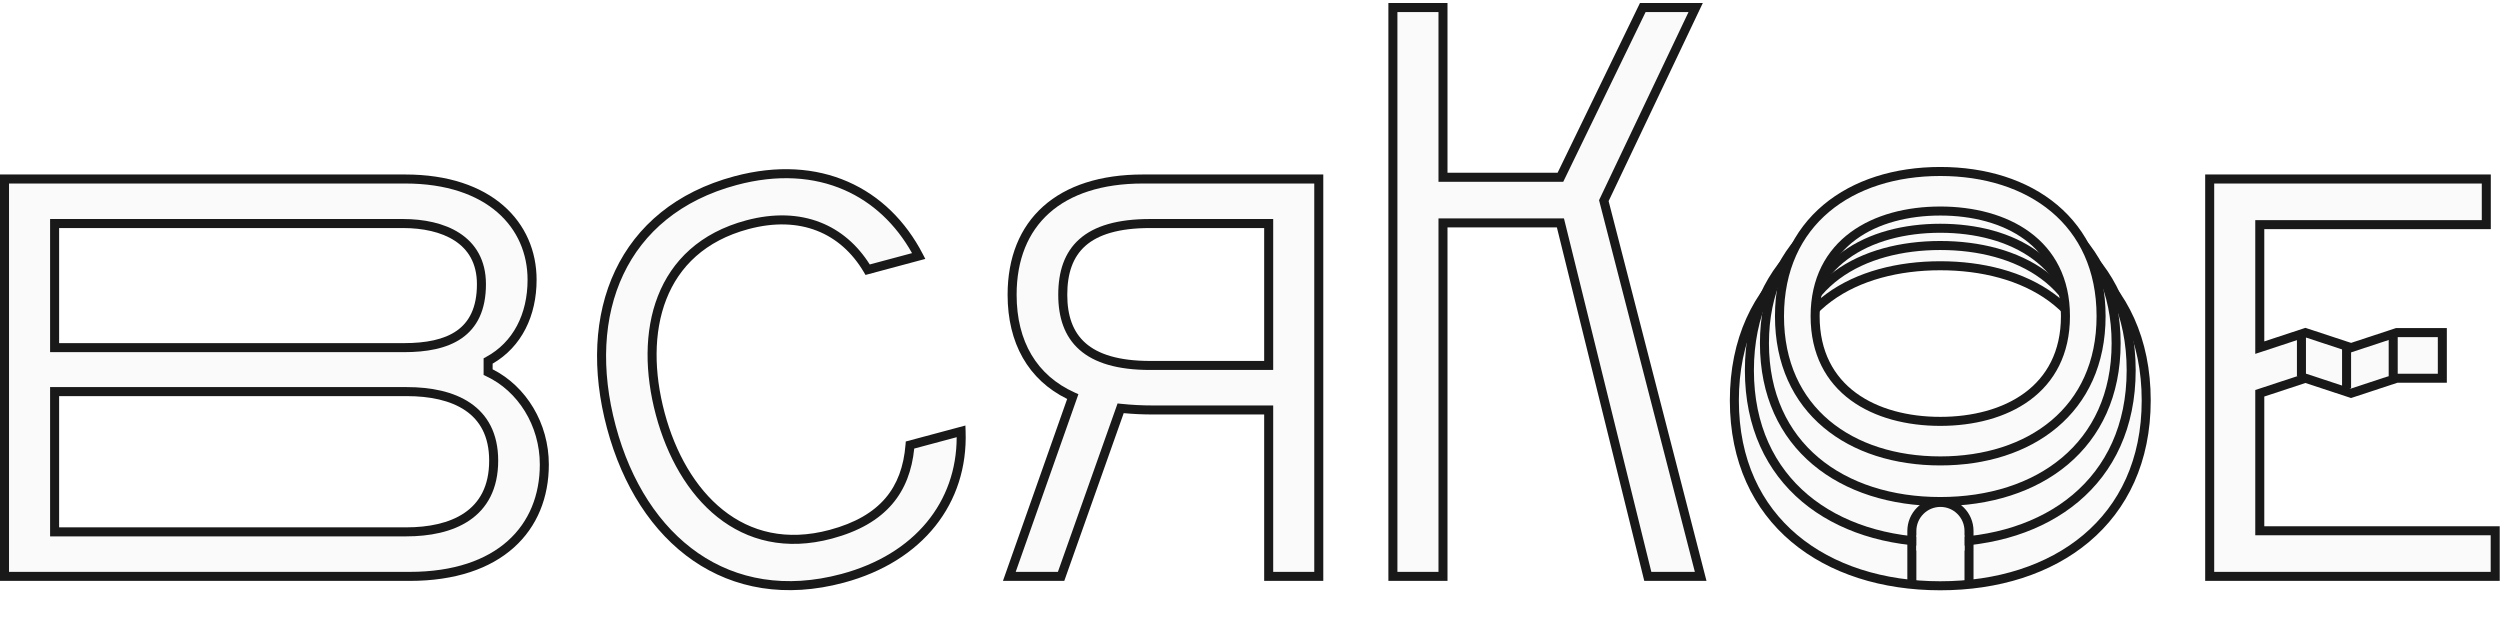 <svg width="1662" height="418" viewBox="0 0 1662 418" fill="none" xmlns="http://www.w3.org/2000/svg">
<g filter="url(#filter0_d)">
<path d="M324.5 245.39V237.99C343.74 227.63 353.73 207.65 353.73 183.97C353.73 147.71 325.61 117 269.37 117L3 117V381.18L272.33 381.18C332.27 381.18 361.87 348.99 361.87 306.81C361.87 279.8 346.7 255.75 324.5 245.39ZM36.3 146.6L267.89 146.6C294.53 146.6 320.06 156.96 320.06 186.93C320.06 219.86 297.86 229.11 268.63 229.11L36.3 229.11V146.6ZM270.11 351.58L36.3 351.58V258.34L270.48 258.34C301.56 258.34 328.2 269.81 328.2 304.22C328.2 340.48 300.08 351.58 270.11 351.58Z" fill="#FAFAFA"/>
</g>
<g filter="url(#filter1_d)">
<path fill-rule="evenodd" clip-rule="evenodd" d="M269.37 114C298.025 114 319.874 121.828 334.607 134.622C349.365 147.439 356.73 165.028 356.73 183.97C356.73 207.865 346.87 228.535 327.5 239.75V243.513C349.87 254.813 364.87 279.412 364.87 306.81C364.87 328.63 357.193 348.082 341.577 362.049C325.992 375.988 302.821 384.18 272.33 384.18L0 384.18V114L269.37 114ZM6 120V378.18L272.33 378.18C301.779 378.18 323.378 370.277 337.578 357.576C351.747 344.903 358.87 327.17 358.87 306.81C358.87 280.889 344.308 257.944 323.231 248.109L321.5 247.301V236.198L323.078 235.349C341.146 225.62 350.73 206.794 350.73 183.97C350.73 166.652 344.035 150.756 330.673 139.153C317.286 127.527 296.955 120 269.37 120L6 120ZM39.3 149.6V226.11L268.63 226.11C283.036 226.11 295.142 223.809 303.588 217.909C311.819 212.16 317.06 202.642 317.06 186.93C317.06 172.959 311.19 163.822 302.326 158.039C293.286 152.141 280.897 149.6 267.89 149.6L39.3 149.6ZM267.89 143.6C281.523 143.6 295.219 146.239 305.604 153.014C316.165 159.903 323.06 170.931 323.06 186.93C323.06 204.148 317.201 215.72 307.024 222.828C297.063 229.786 283.454 232.11 268.63 232.11L33.3 232.11V143.6L267.89 143.6ZM39.3 261.34V348.58L270.11 348.58C284.808 348.58 298.639 345.844 308.71 339.015C318.592 332.313 325.2 321.444 325.2 304.22C325.2 287.918 318.959 277.418 309.308 270.857C299.47 264.169 285.734 261.34 270.48 261.34L39.3 261.34ZM270.48 255.34C286.306 255.34 301.43 258.246 312.682 265.895C324.121 273.672 331.2 286.112 331.2 304.22C331.2 323.256 323.748 336.067 312.077 343.98C300.596 351.766 285.382 354.58 270.11 354.58L33.3 354.58V255.34L270.48 255.34Z" fill="#191919"/>
</g>
<g filter="url(#filter2_d)">
<path d="M576.814 177.294C560.742 150.191 532.531 137.831 496.792 147.407C437.465 163.304 424.399 218.9 438.955 273.224C453.415 327.19 492.982 369.066 552.309 353.17C587.334 343.785 602.611 323.603 604.982 293.856L638.935 284.758C640.611 331.041 611.626 368.686 560.162 382.476C484.394 402.778 426.734 357.705 406.432 281.938C386.131 206.171 413.172 138.403 488.94 118.101C544.693 103.162 588.598 125.489 610.767 168.197L576.814 177.294Z" fill="#FAFAFA"/>
</g>
<g filter="url(#filter3_d)">
<path fill-rule="evenodd" clip-rule="evenodd" d="M460.796 370.703C488 389.442 522.275 395.733 560.938 385.374C613.572 371.27 643.666 332.51 641.933 284.65L641.796 280.886L602.16 291.506L601.992 293.617C600.843 308.026 596.596 319.856 588.61 329.199C580.614 338.554 568.635 345.689 551.533 350.272C522.78 357.976 499.04 351.678 480.676 337.049C462.202 322.332 448.97 299.008 441.853 272.447C434.685 245.697 434.399 218.906 442.962 196.997C451.471 175.225 468.81 158.011 497.569 150.305C514.928 145.654 530.25 146.38 543.087 151.391C555.919 156.399 566.497 165.777 574.234 178.825L575.394 180.781L615.149 170.128L613.429 166.815C602.065 144.923 585.064 128.141 563.648 118.783C542.228 109.422 516.606 107.582 488.163 115.203C449.499 125.563 423.049 148.127 408.948 177.937C394.881 207.677 393.246 244.319 403.535 282.715C413.824 321.116 433.654 352.008 460.796 370.703ZM464.199 365.762C438.494 348.056 419.342 318.527 409.33 281.162C399.317 243.79 401.052 208.665 414.372 180.503C427.659 152.412 452.613 130.941 489.716 120.999C517.026 113.681 541.234 115.535 561.246 124.281C580.192 132.56 595.571 147.1 606.324 166.281L578.204 173.816C569.972 160.75 558.83 151.094 545.269 145.801C531.049 140.25 514.395 139.585 496.016 144.51C465.447 152.7 446.589 171.233 437.373 194.813C428.21 218.258 428.669 246.427 436.057 274C443.401 301.406 457.181 326.003 476.938 341.742C496.804 357.568 522.511 364.26 553.086 356.067C571.007 351.265 584.179 343.617 593.171 333.098C601.755 323.055 606.316 310.644 607.781 296.212L636.003 288.65C635.957 331.626 608.255 366.484 559.385 379.578C522.281 389.52 489.842 383.426 464.199 365.762Z" fill="#191919"/>
</g>
<g filter="url(#filter4_d)">
<path d="M759.8 117C704.3 117 672.85 145.86 672.85 193.96C672.85 226.15 686.91 249.83 713.18 261.67L671 381.18H705.41L745 269.44C752.03 270.18 759.06 270.55 766.46 270.55H843.42V381.18H876.72V117H759.8ZM764.61 240.95C722.06 240.95 706.52 222.82 706.52 193.96C706.52 164.36 722.06 146.6 764.61 146.6H843.42V240.95H764.61Z" fill="#FAFAFA"/>
</g>
<g filter="url(#filter5_d)">
<path fill-rule="evenodd" clip-rule="evenodd" d="M693.513 135.206C709.022 121.345 731.558 114 759.8 114H879.72V384.18H840.42V273.55H766.46C759.783 273.55 753.397 273.253 747.043 272.658L707.53 384.18H666.76L709.449 263.227C683.563 250.475 669.85 226.13 669.85 193.96C669.85 169.228 677.959 149.108 693.513 135.206ZM697.512 139.679C683.466 152.232 675.85 170.592 675.85 193.96C675.85 225.151 689.374 247.65 714.413 258.935L716.927 260.068L675.24 378.18H703.29L742.962 266.209L745.314 266.456C752.238 267.185 759.163 267.55 766.46 267.55H846.42V378.18H873.72V120H759.8C732.542 120 711.603 127.085 697.512 139.679ZM721.596 161.427C713.26 168.8 709.52 179.668 709.52 193.96C709.52 207.863 713.249 218.648 721.596 226.03C730.021 233.481 743.686 237.95 764.61 237.95H840.42V149.6H764.61C743.671 149.6 730.014 153.983 721.596 161.427ZM717.621 156.933C727.611 148.097 742.999 143.6 764.61 143.6H846.42V243.95H764.61C742.984 243.95 727.604 239.354 717.621 230.525C707.561 221.627 703.52 208.917 703.52 193.96C703.52 178.652 707.55 165.84 717.621 156.933Z" fill="#191919"/>
</g>
<g filter="url(#filter6_d)">
<path d="M926 381.18H959.301V146.19H1037.37L1095.46 381.18H1130.61L1066.23 131.39L1127.28 3H1092.13L1037.37 115.85H959.301V3H926V381.18Z" fill="#FAFAFA"/>
</g>
<g filter="url(#filter7_d)">
<path fill-rule="evenodd" clip-rule="evenodd" d="M923 0H962.301V112.85H1035.49L1090.25 0H1132.03L1069.41 131.695L1134.48 384.18H1093.11L1035.02 149.19H962.301V384.18H923V0ZM929 6V378.18H956.301V143.19H1039.72L1097.81 378.18H1126.74L1063.05 131.085L1122.53 6H1094.01L1039.25 118.85H956.301V6H929Z" fill="#191919"/>
</g>
<g filter="url(#filter8_d)">
<path d="M1502.3 350.84V327.993V305.145V282.298V259.45L1532.64 249.45L1562.98 259.45L1593.32 249.45H1623.66V219.11H1593.32L1562.98 229.11L1532.64 219.11L1502.3 229.11V208.668V188.225V167.783V147.34H1652.89V117H1469V249.09V381.18H1658.81V350.84H1502.3Z" fill="#FAFAFA"/>
</g>
<g filter="url(#filter9_d)">
<path fill-rule="evenodd" clip-rule="evenodd" d="M1466 114H1655.89V150.34H1505.3V224.962L1532.64 215.951L1562.98 225.951L1592.84 216.11H1626.66V252.45H1593.8L1562.98 262.609L1532.64 252.609L1505.3 261.62V347.84H1661.81V384.18H1466V114ZM1472 120V378.18H1655.81V353.84H1499.3V257.28L1532.64 246.291L1562.98 256.291L1592.84 246.45H1620.66V222.11H1593.8L1562.98 232.269L1532.64 222.269L1499.3 233.258V144.34H1649.89V120H1472Z" fill="#191919"/>
</g>
<path d="M1557 228H1563V258H1557V228Z" fill="#191919"/>
<path d="M1588 220H1594V250H1588V220Z" fill="#191919"/>
<path d="M1527 220H1533V250H1527V220Z" fill="#191919"/>
<g filter="url(#filter10_d)">
<path d="M1426.8 264.21C1426.8 183.55 1366.12 141 1289.9 141C1213.68 141 1153 183.55 1153 264.21C1153 344.5 1213.68 387.42 1289.9 387.42C1366.12 387.42 1426.8 344.5 1426.8 264.21ZM1183.34 264.21C1183.34 201.31 1234.4 174.67 1289.9 174.67C1345.4 174.67 1396.46 201.31 1396.46 264.21C1396.46 327.11 1345.4 353.75 1289.9 353.75C1234.4 353.75 1183.34 327.11 1183.34 264.21Z" fill="#FAFAFA"/>
</g>
<g filter="url(#filter11_d)">
<path fill-rule="evenodd" clip-rule="evenodd" d="M1388.86 170.059C1414.29 191.39 1429.8 223.059 1429.8 264.21C1429.8 305.18 1414.28 336.846 1388.86 358.22C1363.51 379.54 1328.54 390.42 1289.9 390.42C1251.26 390.42 1216.29 379.54 1190.94 358.22C1165.52 336.846 1150 305.18 1150 264.21C1150 223.059 1165.51 191.39 1190.94 170.059C1216.3 148.784 1251.26 138 1289.9 138C1328.54 138 1363.5 148.784 1388.86 170.059ZM1385 174.656C1360.97 154.491 1327.48 144 1289.9 144C1252.32 144 1218.83 154.491 1194.8 174.656C1170.83 194.765 1156 224.702 1156 264.21C1156 303.53 1170.82 333.47 1194.8 353.628C1218.84 373.84 1252.32 384.42 1289.9 384.42C1327.48 384.42 1360.96 373.84 1385 353.628C1408.98 333.47 1423.8 303.53 1423.8 264.21C1423.8 224.702 1408.97 194.765 1385 174.656ZM1362.21 198.267C1343.18 184.236 1317.23 177.67 1289.9 177.67C1262.57 177.67 1236.62 184.236 1217.59 198.267C1198.67 212.21 1186.34 233.689 1186.34 264.21C1186.34 294.731 1198.67 316.21 1217.59 330.153C1236.62 344.184 1262.57 350.75 1289.9 350.75C1317.23 350.75 1343.18 344.184 1362.21 330.153C1381.13 316.21 1393.46 294.731 1393.46 264.21C1393.46 233.689 1381.13 212.21 1362.21 198.267ZM1365.77 193.438C1386.26 208.54 1399.46 231.831 1399.46 264.21C1399.46 296.589 1386.26 319.88 1365.77 334.982C1345.4 349.996 1318.07 356.75 1289.9 356.75C1261.73 356.75 1234.4 349.996 1214.03 334.982C1193.54 319.88 1180.34 296.589 1180.34 264.21C1180.34 231.831 1193.54 208.54 1214.03 193.438C1234.4 178.424 1261.73 171.67 1289.9 171.67C1318.07 171.67 1345.4 178.424 1365.77 193.438Z" fill="#191919"/>
</g>
<path d="M1416.8 246.21C1416.8 171.442 1360.55 132 1289.9 132C1219.25 132 1163 171.442 1163 246.21C1163 320.635 1219.25 360.42 1289.9 360.42C1360.55 360.42 1416.8 320.635 1416.8 246.21ZM1191.12 246.21C1191.12 187.905 1238.45 163.211 1289.9 163.211C1341.35 163.211 1388.68 187.905 1388.68 246.21C1388.68 304.515 1341.35 329.209 1289.9 329.209C1238.45 329.209 1191.12 304.515 1191.12 246.21Z" fill="#FAFAFA"/>
<path fill-rule="evenodd" clip-rule="evenodd" d="M1381.77 158.769C1405.39 178.586 1419.8 208.005 1419.8 246.21C1419.8 284.247 1405.39 313.663 1381.78 333.521C1358.22 353.324 1325.76 363.42 1289.9 363.42C1254.04 363.42 1221.58 353.324 1198.02 333.521C1174.41 313.663 1160 284.247 1160 246.21C1160 208.005 1174.41 178.586 1198.03 158.769C1221.58 139.007 1254.04 129 1289.9 129C1325.75 129 1358.22 139.007 1381.77 158.769ZM1377.92 163.365C1355.68 144.714 1324.7 135 1289.9 135C1255.1 135 1224.12 144.714 1201.88 163.365C1179.72 181.961 1166 209.648 1166 246.21C1166 282.598 1179.72 310.287 1201.89 328.928C1224.12 347.624 1255.11 357.42 1289.9 357.42C1324.69 357.42 1355.68 347.624 1377.91 328.928C1400.08 310.287 1413.8 282.598 1413.8 246.21C1413.8 209.647 1400.08 181.961 1377.92 163.365ZM1356.8 185.261C1339.2 172.29 1315.2 166.211 1289.9 166.211C1264.6 166.211 1240.6 172.29 1223 185.261C1205.52 198.143 1194.12 217.986 1194.12 246.21C1194.12 274.434 1205.52 294.277 1223 307.159C1240.6 320.13 1264.6 326.209 1289.9 326.209C1315.2 326.209 1339.2 320.13 1356.8 307.159C1374.28 294.277 1385.68 274.434 1385.68 246.21C1385.68 217.986 1374.28 198.143 1356.8 185.261ZM1360.36 180.431C1379.41 194.472 1391.68 216.129 1391.68 246.21C1391.68 276.292 1379.41 297.948 1360.36 311.989C1341.43 325.942 1316.05 332.209 1289.9 332.209C1263.75 332.209 1238.37 325.942 1219.44 311.989C1200.39 297.948 1188.12 276.292 1188.12 246.21C1188.12 216.129 1200.39 194.472 1219.44 180.431C1238.37 166.478 1263.75 160.211 1289.9 160.211C1316.05 160.211 1341.43 166.478 1360.36 180.431Z" fill="#191919"/>
<path d="M1406.8 228.21C1406.8 159.334 1354.98 123 1289.9 123C1224.81 123 1173 159.334 1173 228.21C1173 296.77 1224.81 333.42 1289.9 333.42C1354.98 333.42 1406.8 296.77 1406.8 228.21ZM1198.91 228.21C1198.91 174.499 1242.51 151.751 1289.9 151.751C1337.29 151.751 1380.89 174.499 1380.89 228.21C1380.89 281.921 1337.29 304.669 1289.9 304.669C1242.51 304.669 1198.91 281.921 1198.91 228.21Z" fill="#FAFAFA"/>
<path fill-rule="evenodd" clip-rule="evenodd" d="M1374.68 147.478C1396.5 165.782 1409.8 192.95 1409.8 228.21C1409.8 263.315 1396.5 290.481 1374.69 308.821C1352.94 327.108 1322.98 336.42 1289.9 336.42C1256.82 336.42 1226.86 327.108 1205.11 308.821C1183.3 290.481 1170 263.315 1170 228.21C1170 192.95 1183.3 165.782 1205.11 147.478C1226.87 129.23 1256.83 120 1289.9 120C1322.97 120 1352.93 129.23 1374.68 147.478ZM1370.83 152.075C1350.4 134.937 1321.91 126 1289.9 126C1257.89 126 1229.4 134.937 1208.97 152.075C1188.61 169.157 1176 194.593 1176 228.21C1176 261.665 1188.61 287.105 1208.97 304.229C1229.4 321.407 1257.89 330.42 1289.9 330.42C1321.91 330.42 1350.4 321.407 1370.83 304.229C1391.19 287.105 1403.8 261.665 1403.8 228.21C1403.8 194.593 1391.19 169.157 1370.83 152.075ZM1351.39 172.254C1335.23 160.344 1313.17 154.751 1289.9 154.751C1266.63 154.751 1244.57 160.344 1228.41 172.254C1212.37 184.075 1201.91 202.283 1201.91 228.21C1201.91 254.137 1212.37 272.345 1228.41 284.166C1244.57 296.076 1266.63 301.669 1289.9 301.669C1313.17 301.669 1335.23 296.076 1351.39 284.166C1367.43 272.345 1377.89 254.137 1377.89 228.21C1377.89 202.283 1367.43 184.075 1351.39 172.254ZM1354.95 167.424C1372.56 180.405 1383.89 200.426 1383.89 228.21C1383.89 255.994 1372.56 276.015 1354.95 288.996C1337.46 301.888 1314.02 307.669 1289.9 307.669C1265.78 307.669 1242.34 301.888 1224.85 288.996C1207.24 276.015 1195.91 255.994 1195.91 228.21C1195.91 200.426 1207.24 180.405 1224.85 167.424C1242.34 154.532 1265.78 148.751 1289.9 148.751C1314.02 148.751 1337.46 154.532 1354.95 167.424Z" fill="#191919"/>
<path d="M1396.8 210.21C1396.8 147.226 1349.42 114 1289.9 114C1230.38 114 1183 147.226 1183 210.21C1183 272.905 1230.38 306.42 1289.9 306.42C1349.42 306.42 1396.8 272.905 1396.8 210.21ZM1206.69 210.21C1206.69 161.094 1246.56 140.292 1289.9 140.292C1333.24 140.292 1373.11 161.094 1373.11 210.21C1373.11 259.326 1333.24 280.128 1289.9 280.128C1246.56 280.128 1206.69 259.326 1206.69 210.21Z" fill="#FAFAFA"/>
<path fill-rule="evenodd" clip-rule="evenodd" d="M1367.6 136.188C1387.61 152.978 1399.8 177.896 1399.8 210.21C1399.8 242.383 1387.61 267.298 1367.6 284.122C1347.66 300.892 1320.19 309.42 1289.9 309.42C1259.61 309.42 1232.14 300.892 1212.2 284.122C1192.19 267.298 1180 242.383 1180 210.21C1180 177.896 1192.19 152.978 1212.2 136.188C1232.15 119.453 1259.61 111 1289.9 111C1320.19 111 1347.65 119.453 1367.6 136.188ZM1363.74 140.784C1345.12 125.16 1319.13 117 1289.9 117C1260.67 117 1234.68 125.16 1216.06 140.784C1197.5 156.353 1186 179.539 1186 210.21C1186 240.733 1197.5 263.922 1216.06 279.53C1234.69 295.191 1260.68 303.42 1289.9 303.42C1319.12 303.42 1345.11 295.191 1363.74 279.53C1382.3 263.922 1393.8 240.733 1393.8 210.21C1393.8 179.539 1382.3 156.353 1363.74 140.784ZM1345.98 159.247C1331.26 148.398 1311.14 143.292 1289.9 143.292C1268.66 143.292 1248.54 148.398 1233.82 159.247C1219.23 170.008 1209.69 186.581 1209.69 210.21C1209.69 233.839 1219.23 250.413 1233.82 261.173C1248.54 272.022 1268.66 277.128 1289.9 277.128C1311.14 277.128 1331.26 272.022 1345.98 261.173C1360.57 250.413 1370.11 233.839 1370.11 210.21C1370.11 186.581 1360.57 170.008 1345.98 159.247ZM1349.54 154.417C1365.71 166.337 1376.11 184.723 1376.11 210.21C1376.11 235.697 1365.71 254.083 1349.54 266.003C1333.48 277.834 1311.99 283.128 1289.9 283.128C1267.81 283.128 1246.31 277.834 1230.26 266.003C1214.09 254.083 1203.69 235.697 1203.69 210.21C1203.69 184.723 1214.09 166.337 1230.26 154.417C1246.31 142.586 1267.81 137.292 1289.9 137.292C1311.99 137.292 1333.48 142.586 1349.54 154.417Z" fill="#191919"/>
<path fill-rule="evenodd" clip-rule="evenodd" d="M1306 353V383V389H1312V383V353C1312 340.85 1302.15 331 1290 331C1277.85 331 1268 340.85 1268 353V383V389H1274V383V353C1274 344.163 1281.16 337 1290 337C1298.84 337 1306 344.163 1306 353Z" fill="#191919"/>
<path d="M1274 356H1306V366H1274V356Z" fill="#FAFAFA"/>
<defs>
<filter id="filter0_d" x="3" y="117" width="358.87" height="266.18" filterUnits="userSpaceOnUse" color-interpolation-filters="sRGB">
<feFlood flood-opacity="0" result="BackgroundImageFix"/>
<feColorMatrix in="SourceAlpha" type="matrix" values="0 0 0 0 0 0 0 0 0 0 0 0 0 0 0 0 0 0 127 0"/>
<feOffset dy="2"/>
<feColorMatrix type="matrix" values="0 0 0 0 0.098 0 0 0 0 0.098 0 0 0 0 0.098 0 0 0 1 0"/>
<feBlend mode="normal" in2="BackgroundImageFix" result="effect1_dropShadow"/>
<feBlend mode="normal" in="SourceGraphic" in2="effect1_dropShadow" result="shape"/>
</filter>
<filter id="filter1_d" x="0" y="114" width="364.87" height="272.18" filterUnits="userSpaceOnUse" color-interpolation-filters="sRGB">
<feFlood flood-opacity="0" result="BackgroundImageFix"/>
<feColorMatrix in="SourceAlpha" type="matrix" values="0 0 0 0 0 0 0 0 0 0 0 0 0 0 0 0 0 0 127 0"/>
<feOffset dy="2"/>
<feColorMatrix type="matrix" values="0 0 0 0 0.098 0 0 0 0 0.098 0 0 0 0 0.098 0 0 0 1 0"/>
<feBlend mode="normal" in2="BackgroundImageFix" result="effect1_dropShadow"/>
<feBlend mode="normal" in="SourceGraphic" in2="effect1_dropShadow" result="shape"/>
</filter>
<filter id="filter2_d" x="399.917" y="113.463" width="239.087" height="275.879" filterUnits="userSpaceOnUse" color-interpolation-filters="sRGB">
<feFlood flood-opacity="0" result="BackgroundImageFix"/>
<feColorMatrix in="SourceAlpha" type="matrix" values="0 0 0 0 0 0 0 0 0 0 0 0 0 0 0 0 0 0 127 0"/>
<feOffset dy="2"/>
<feColorMatrix type="matrix" values="0 0 0 0 0.098 0 0 0 0 0.098 0 0 0 0 0.098 0 0 0 1 0"/>
<feBlend mode="normal" in2="BackgroundImageFix" result="effect1_dropShadow"/>
<feBlend mode="normal" in="SourceGraphic" in2="effect1_dropShadow" result="shape"/>
</filter>
<filter id="filter3_d" x="396.917" y="110.463" width="245.087" height="281.879" filterUnits="userSpaceOnUse" color-interpolation-filters="sRGB">
<feFlood flood-opacity="0" result="BackgroundImageFix"/>
<feColorMatrix in="SourceAlpha" type="matrix" values="0 0 0 0 0 0 0 0 0 0 0 0 0 0 0 0 0 0 127 0"/>
<feOffset dy="2"/>
<feColorMatrix type="matrix" values="0 0 0 0 0.098 0 0 0 0 0.098 0 0 0 0 0.098 0 0 0 1 0"/>
<feBlend mode="normal" in2="BackgroundImageFix" result="effect1_dropShadow"/>
<feBlend mode="normal" in="SourceGraphic" in2="effect1_dropShadow" result="shape"/>
</filter>
<filter id="filter4_d" x="671" y="117" width="205.72" height="266.18" filterUnits="userSpaceOnUse" color-interpolation-filters="sRGB">
<feFlood flood-opacity="0" result="BackgroundImageFix"/>
<feColorMatrix in="SourceAlpha" type="matrix" values="0 0 0 0 0 0 0 0 0 0 0 0 0 0 0 0 0 0 127 0"/>
<feOffset dy="2"/>
<feColorMatrix type="matrix" values="0 0 0 0 0.098 0 0 0 0 0.098 0 0 0 0 0.098 0 0 0 1 0"/>
<feBlend mode="normal" in2="BackgroundImageFix" result="effect1_dropShadow"/>
<feBlend mode="normal" in="SourceGraphic" in2="effect1_dropShadow" result="shape"/>
</filter>
<filter id="filter5_d" x="666.76" y="114" width="212.96" height="272.18" filterUnits="userSpaceOnUse" color-interpolation-filters="sRGB">
<feFlood flood-opacity="0" result="BackgroundImageFix"/>
<feColorMatrix in="SourceAlpha" type="matrix" values="0 0 0 0 0 0 0 0 0 0 0 0 0 0 0 0 0 0 127 0"/>
<feOffset dy="2"/>
<feColorMatrix type="matrix" values="0 0 0 0 0.098 0 0 0 0 0.098 0 0 0 0 0.098 0 0 0 1 0"/>
<feBlend mode="normal" in2="BackgroundImageFix" result="effect1_dropShadow"/>
<feBlend mode="normal" in="SourceGraphic" in2="effect1_dropShadow" result="shape"/>
</filter>
<filter id="filter6_d" x="926" y="3" width="204.61" height="380.18" filterUnits="userSpaceOnUse" color-interpolation-filters="sRGB">
<feFlood flood-opacity="0" result="BackgroundImageFix"/>
<feColorMatrix in="SourceAlpha" type="matrix" values="0 0 0 0 0 0 0 0 0 0 0 0 0 0 0 0 0 0 127 0"/>
<feOffset dy="2"/>
<feColorMatrix type="matrix" values="0 0 0 0 0.098 0 0 0 0 0.098 0 0 0 0 0.098 0 0 0 1 0"/>
<feBlend mode="normal" in2="BackgroundImageFix" result="effect1_dropShadow"/>
<feBlend mode="normal" in="SourceGraphic" in2="effect1_dropShadow" result="shape"/>
</filter>
<filter id="filter7_d" x="923" y="0" width="211.481" height="386.18" filterUnits="userSpaceOnUse" color-interpolation-filters="sRGB">
<feFlood flood-opacity="0" result="BackgroundImageFix"/>
<feColorMatrix in="SourceAlpha" type="matrix" values="0 0 0 0 0 0 0 0 0 0 0 0 0 0 0 0 0 0 127 0"/>
<feOffset dy="2"/>
<feColorMatrix type="matrix" values="0 0 0 0 0.098 0 0 0 0 0.098 0 0 0 0 0.098 0 0 0 1 0"/>
<feBlend mode="normal" in2="BackgroundImageFix" result="effect1_dropShadow"/>
<feBlend mode="normal" in="SourceGraphic" in2="effect1_dropShadow" result="shape"/>
</filter>
<filter id="filter8_d" x="1469" y="117" width="189.81" height="266.18" filterUnits="userSpaceOnUse" color-interpolation-filters="sRGB">
<feFlood flood-opacity="0" result="BackgroundImageFix"/>
<feColorMatrix in="SourceAlpha" type="matrix" values="0 0 0 0 0 0 0 0 0 0 0 0 0 0 0 0 0 0 127 0"/>
<feOffset dy="2"/>
<feColorMatrix type="matrix" values="0 0 0 0 0.098 0 0 0 0 0.098 0 0 0 0 0.098 0 0 0 1 0"/>
<feBlend mode="normal" in2="BackgroundImageFix" result="effect1_dropShadow"/>
<feBlend mode="normal" in="SourceGraphic" in2="effect1_dropShadow" result="shape"/>
</filter>
<filter id="filter9_d" x="1466" y="114" width="195.81" height="272.18" filterUnits="userSpaceOnUse" color-interpolation-filters="sRGB">
<feFlood flood-opacity="0" result="BackgroundImageFix"/>
<feColorMatrix in="SourceAlpha" type="matrix" values="0 0 0 0 0 0 0 0 0 0 0 0 0 0 0 0 0 0 127 0"/>
<feOffset dy="2"/>
<feColorMatrix type="matrix" values="0 0 0 0 0.098 0 0 0 0 0.098 0 0 0 0 0.098 0 0 0 1 0"/>
<feBlend mode="normal" in2="BackgroundImageFix" result="effect1_dropShadow"/>
<feBlend mode="normal" in="SourceGraphic" in2="effect1_dropShadow" result="shape"/>
</filter>
<filter id="filter10_d" x="1153" y="141" width="273.8" height="248.42" filterUnits="userSpaceOnUse" color-interpolation-filters="sRGB">
<feFlood flood-opacity="0" result="BackgroundImageFix"/>
<feColorMatrix in="SourceAlpha" type="matrix" values="0 0 0 0 0 0 0 0 0 0 0 0 0 0 0 0 0 0 127 0"/>
<feOffset dy="2"/>
<feColorMatrix type="matrix" values="0 0 0 0 0.098 0 0 0 0 0.098 0 0 0 0 0.098 0 0 0 1 0"/>
<feBlend mode="normal" in2="BackgroundImageFix" result="effect1_dropShadow"/>
<feBlend mode="normal" in="SourceGraphic" in2="effect1_dropShadow" result="shape"/>
</filter>
<filter id="filter11_d" x="1150" y="138" width="279.8" height="254.42" filterUnits="userSpaceOnUse" color-interpolation-filters="sRGB">
<feFlood flood-opacity="0" result="BackgroundImageFix"/>
<feColorMatrix in="SourceAlpha" type="matrix" values="0 0 0 0 0 0 0 0 0 0 0 0 0 0 0 0 0 0 127 0"/>
<feOffset dy="2"/>
<feColorMatrix type="matrix" values="0 0 0 0 0.098 0 0 0 0 0.098 0 0 0 0 0.098 0 0 0 1 0"/>
<feBlend mode="normal" in2="BackgroundImageFix" result="effect1_dropShadow"/>
<feBlend mode="normal" in="SourceGraphic" in2="effect1_dropShadow" result="shape"/>
</filter>
</defs>
</svg>
